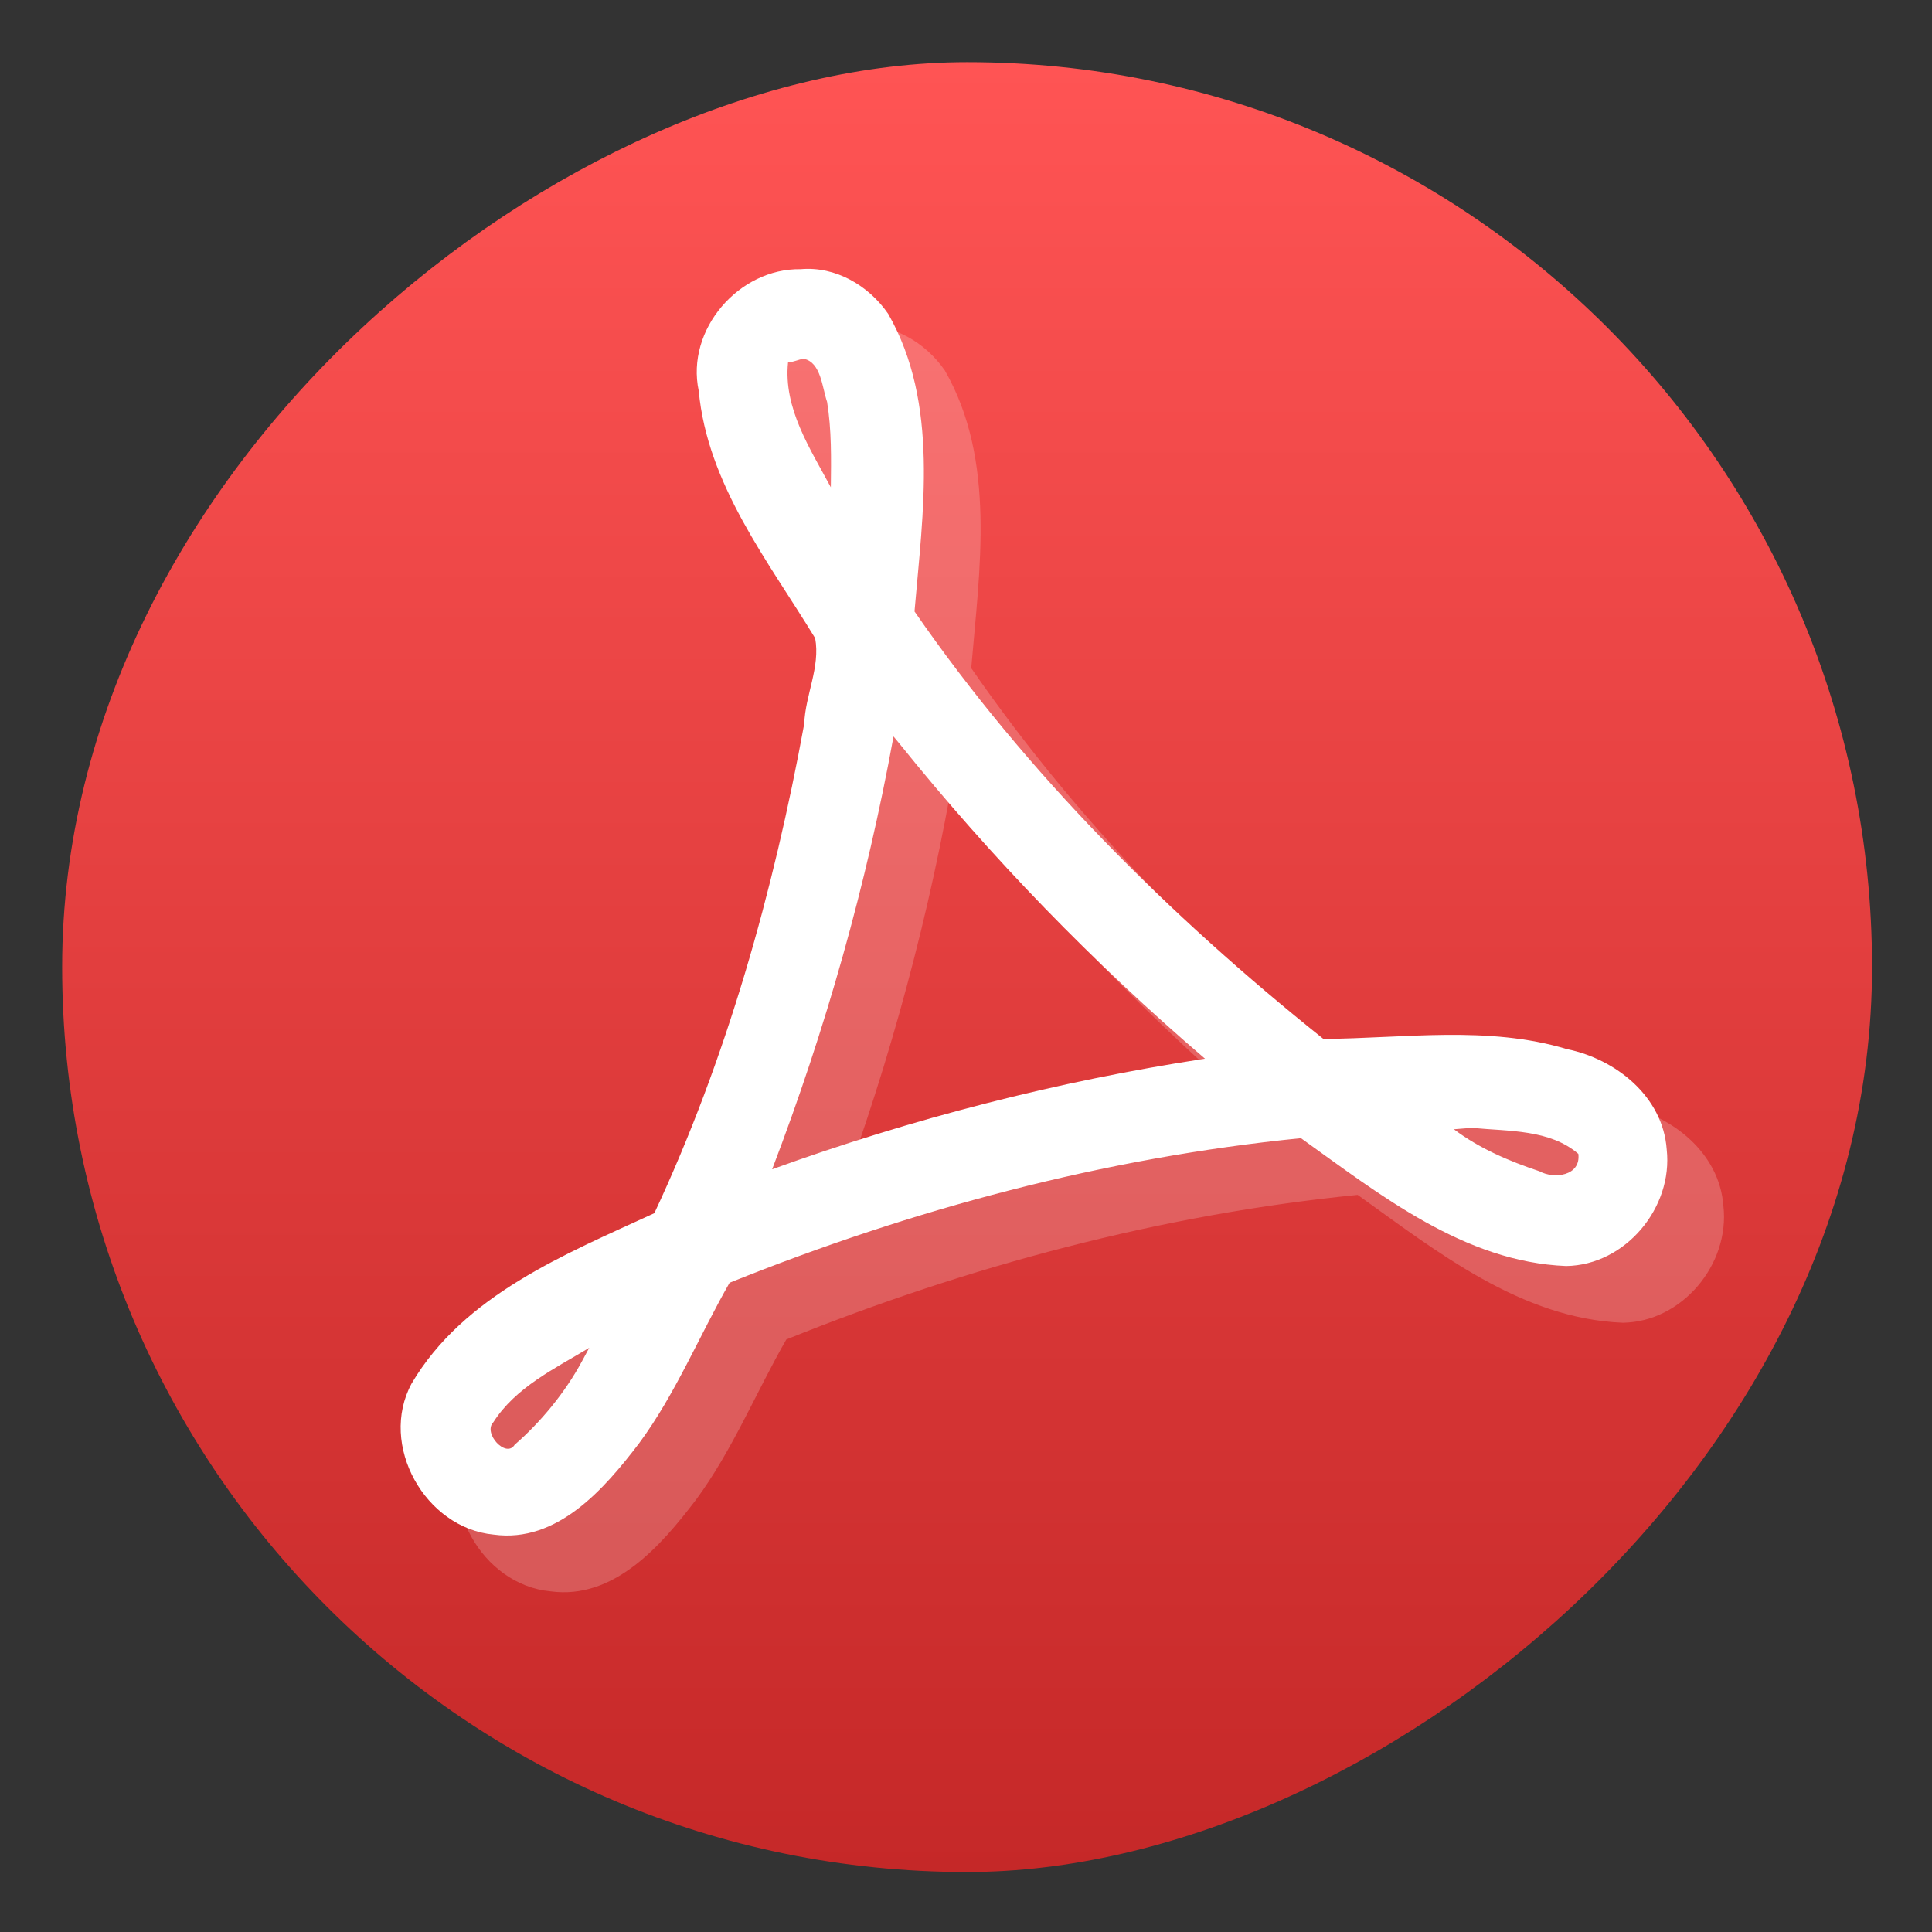 <?xml version="1.0" encoding="UTF-8" standalone="no"?>
<!-- Created with Inkscape (http://www.inkscape.org/) -->

<svg
   version="1.1"
   width="100%"
   height="100%"
   viewBox="0 0 512 512"
   id="svg2"
   sodipodi:docname="acroread.svg"
   inkscape:version="1.1 (c68e22c387, 2021-05-23)"
   xmlns:inkscape="http://www.inkscape.org/namespaces/inkscape"
   xmlns:sodipodi="http://sodipodi.sourceforge.net/DTD/sodipodi-0.dtd"
   xmlns:xlink="http://www.w3.org/1999/xlink"
   xmlns="http://www.w3.org/2000/svg"
   xmlns:svg="http://www.w3.org/2000/svg"
   xmlns:rdf="http://www.w3.org/1999/02/22-rdf-syntax-ns#"
   xmlns:cc="http://creativecommons.org/ns#"
   xmlns:dc="http://purl.org/dc/elements/1.1/">
  <rect x="0" y="0" width="512" height="512" fill="#333333" stroke="none"/>
  <sodipodi:namedview
     id="namedview35"
     pagecolor="#ffffff"
     bordercolor="#666666"
     borderopacity="1.0"
     inkscape:pageshadow="2"
     inkscape:pageopacity="0.0"
     inkscape:pagecheckerboard="0"
     showgrid="false"
     inkscape:zoom="0.30245388"
     inkscape:cx="79.350941"
     inkscape:cy="383.52955"
     inkscape:window-width="1366"
     inkscape:window-height="699"
     inkscape:window-x="0"
     inkscape:window-y="0"
     inkscape:window-maximized="1"
     inkscape:current-layer="svg2" />
  <defs
     id="defs4">
    <linearGradient
       id="linearGradient3154"
       inkscape:swatch="solid">
      <stop
         style="stop-color:#c52828;stop-opacity:1;"
         offset="0"
         id="stop3152" />
    </linearGradient>
    <filter
       color-interpolation-filters="sRGB"
       id="7"
       x="-0.018"
       y="-0.018"
       width="1.036"
       height="1.036">
      <feGaussianBlur
         id="feGaussianBlur7"
         stdDeviation="3.772" />
    </filter>
    <linearGradient
       y1="19.564"
       x2="0"
       y2="504.02"
       id="8"
       gradientUnits="userSpaceOnUse">
      <stop
         id="stop10"
         style="stop-color:#f3f3f3;stop-opacity:1"
         offset="0" />
      <stop
         id="stop12"
         style="stop-color:#eeeeee;stop-opacity:1"
         offset="0.5" />
      <stop
         id="stop14"
         style="stop-color:#ebebeb;stop-opacity:1"
         offset="1" />
    </linearGradient>
    <linearGradient
       x1="257"
       x2="362"
       id="5"
       xlink:href="#0"
       gradientUnits="userSpaceOnUse"
       gradientTransform="matrix(1.028,0,0,1.462,-435.218,-125.218)" />
    <linearGradient
       x1="257"
       x2="362"
       id="6"
       xlink:href="#0"
       gradientUnits="userSpaceOnUse"
       gradientTransform="matrix(1.038,0,0,1.462,-477.884,-125.218)" />
    <linearGradient
       x1="257"
       x2="362"
       id="4"
       xlink:href="#0"
       gradientUnits="userSpaceOnUse"
       gradientTransform="matrix(1.028,0,0,1.462,-474.348,-125.208)" />
    <linearGradient
       x1="257"
       x2="362"
       id="3"
       xlink:href="#0"
       gradientUnits="userSpaceOnUse"
       gradientTransform="matrix(1.038,0,0,1.462,-393.248,-118.25)" />
    <linearGradient
       id="0">
      <stop
         id="stop21"
         style="stop-color:#000000;stop-opacity:1"
         offset="0" />
      <stop
         id="stop23"
         style="stop-color:#ffffff;stop-opacity:1"
         offset="1" />
    </linearGradient>
    <linearGradient
       x1="257"
       x2="362"
       id="2"
       xlink:href="#0"
       gradientUnits="userSpaceOnUse"
       gradientTransform="matrix(1.038,0,0,1.462,-477.888,-101.158)" />
    <linearGradient
       x1="257"
       x2="362"
       id="1"
       xlink:href="#0"
       gradientUnits="userSpaceOnUse"
       gradientTransform="matrix(1.038,0,0,1.462,-477.888,-113.188)" />
    <linearGradient
       id="0-40"
       gradientUnits="userSpaceOnUse"
       y1="47.37"
       x2="0"
       y2="-1.429">
      <stop
         stop-color="#c52828"
         id="stop2" />
      <stop
         offset="1"
         stop-color="#ff5454"
         id="stop4" />
    </linearGradient>
    <linearGradient
       inkscape:collect="always"
       xlink:href="#0-40"
       id="linearGradient3166"
       x1="-473.5"
       y1="-256"
       x2="-38.5"
       y2="-256"
       gradientUnits="userSpaceOnUse"
       gradientTransform="matrix(1.103,0,0,1.103,25.98,538.56)" />
  </defs>
  <rect
     width="479.638"
     height="479.638"
     rx="239.819"
     x="-496.109"
     y="16.471"
     id="rect33"
     style="opacity:1;mix-blend-mode:multiply;fill:url(#linearGradient3166);fill-opacity:1;stroke-width:1.103"
     transform="rotate(-90)"
     ry="239.819" />
  <g
     transform="matrix(1.002,0,0,1.002,551.257,40.312)"
     id="g39"
     style="fill:#ffffff">
    <path
       d="m -323.38,45.964 c -16.333,-0.286 -30.432,15.96 -26.976,32.19 2.324,24.801 18.316,44.927 30.795,65.41 1.403,7.624 -2.619,15.05 -2.888,22.621 -8.136,44.45 -20.549,88.66 -39.645,129.45 -23.629,10.878 -50.39,21.621 -64.21,45.07 -8.772,16.267 3.579,38.22 21.708,39.937 16.82,2.301 29.3,-12.11 38.498,-24.19 9.6,-12.99 15.917,-28.458 23.905,-42.42 48.34,-19.468 99.19,-33.07 151.11,-38.24 20.99,15.02 43.23,32.747 70.15,33.818 15.646,-0.233 28.31,-15.42 26.588,-30.846 -1.01,-14.04 -13.485,-23.894 -26.411,-26.53 -20.847,-6.28 -43.18,-2.841 -64.38,-2.688 -40.808,-32.607 -78.48,-70.12 -108.15,-113.06 2.203,-26.1 6.624,-54.965 -6.965,-78.71 -5.159,-7.488 -13.904,-12.618 -23.12,-11.815 m 0.778,23.701 c 4.595,0.885 4.901,7.729 6.187,11.39 1.211,7.459 1.079,15.07 0.99,22.604 -5.472,-10.228 -12.58,-20.913 -11.314,-33.04 1.443,-0.056 2.72,-0.787 4.137,-0.955 m 25.315,101.77 c 24.322,30.24 51.34,58.09 80.82,83.34 -38.876,5.929 -77.5,15.861 -114.48,29.25 14.186,-37.08 24.986,-75.38 32.1,-114.47 0.519,0.625 1.037,1.25 1.556,1.875 m 151.71,101.66 c 9.43,0.91 20.316,0.363 27.86,6.863 0.709,5.866 -6.467,6.722 -10.289,4.599 -7.973,-2.661 -15.859,-6.01 -22.628,-11.11 1.686,-0.105 3.366,-0.321 5.056,-0.354 m -235.65,61.692 c -4.484,8.34 -11.01,16.203 -17.819,22.11 -2.265,3.668 -8.482,-3.113 -5.622,-5.978 5.907,-9.245 16.218,-14.15 25.35,-19.668 -0.636,1.179 -1.273,2.358 -1.909,3.537"
       inkscape:connector-curvature="0"
       id="path41"
       style="opacity:0.2;fill:#ffffff" />
    <path
       d="m -338.38,30.964 c -16.333,-0.286 -30.432,15.96 -26.976,32.19 2.324,24.801 18.316,44.927 30.795,65.41 1.403,7.624 -2.619,15.05 -2.888,22.621 -8.136,44.45 -20.549,88.66 -39.645,129.45 -23.629,10.878 -50.39,21.621 -64.21,45.07 -8.772,16.267 3.579,38.22 21.708,39.937 16.82,2.301 29.3,-12.11 38.498,-24.19 9.6,-12.99 15.917,-28.458 23.905,-42.42 48.34,-19.468 99.19,-33.07 151.11,-38.24 20.99,15.02 43.23,32.747 70.15,33.818 15.646,-0.233 28.31,-15.42 26.588,-30.846 -1.01,-14.04 -13.485,-23.894 -26.411,-26.53 -20.847,-6.28 -43.18,-2.841 -64.38,-2.688 -40.808,-32.607 -78.48,-70.12 -108.15,-113.06 2.203,-26.1 6.624,-54.965 -6.965,-78.71 -5.159,-7.488 -13.904,-12.618 -23.12,-11.815 m 0.778,23.701 c 4.595,0.885 4.901,7.729 6.187,11.39 1.211,7.459 1.079,15.07 0.99,22.604 -5.472,-10.228 -12.58,-20.913 -11.314,-33.04 1.443,-0.056 2.72,-0.787 4.137,-0.955 m 25.315,101.77 c 24.322,30.24 51.34,58.09 80.82,83.34 -38.876,5.929 -77.5,15.861 -114.48,29.25 14.186,-37.08 24.986,-75.38 32.1,-114.47 0.519,0.625 1.037,1.25 1.556,1.875 m 151.71,101.66 c 9.43,0.91 20.316,0.363 27.86,6.863 0.709,5.866 -6.467,6.722 -10.289,4.599 -7.973,-2.661 -15.859,-6.01 -22.628,-11.11 1.686,-0.105 3.366,-0.321 5.056,-0.354 m -235.65,61.692 c -4.484,8.34 -11.01,16.203 -17.819,22.11 -2.265,3.668 -8.482,-3.113 -5.622,-5.978 5.907,-9.245 16.218,-14.15 25.35,-19.668 -0.636,1.179 -1.273,2.358 -1.909,3.537"
       inkscape:connector-curvature="0"
       id="path43"
       style="fill:#ffffff" />
  </g>
</svg>
